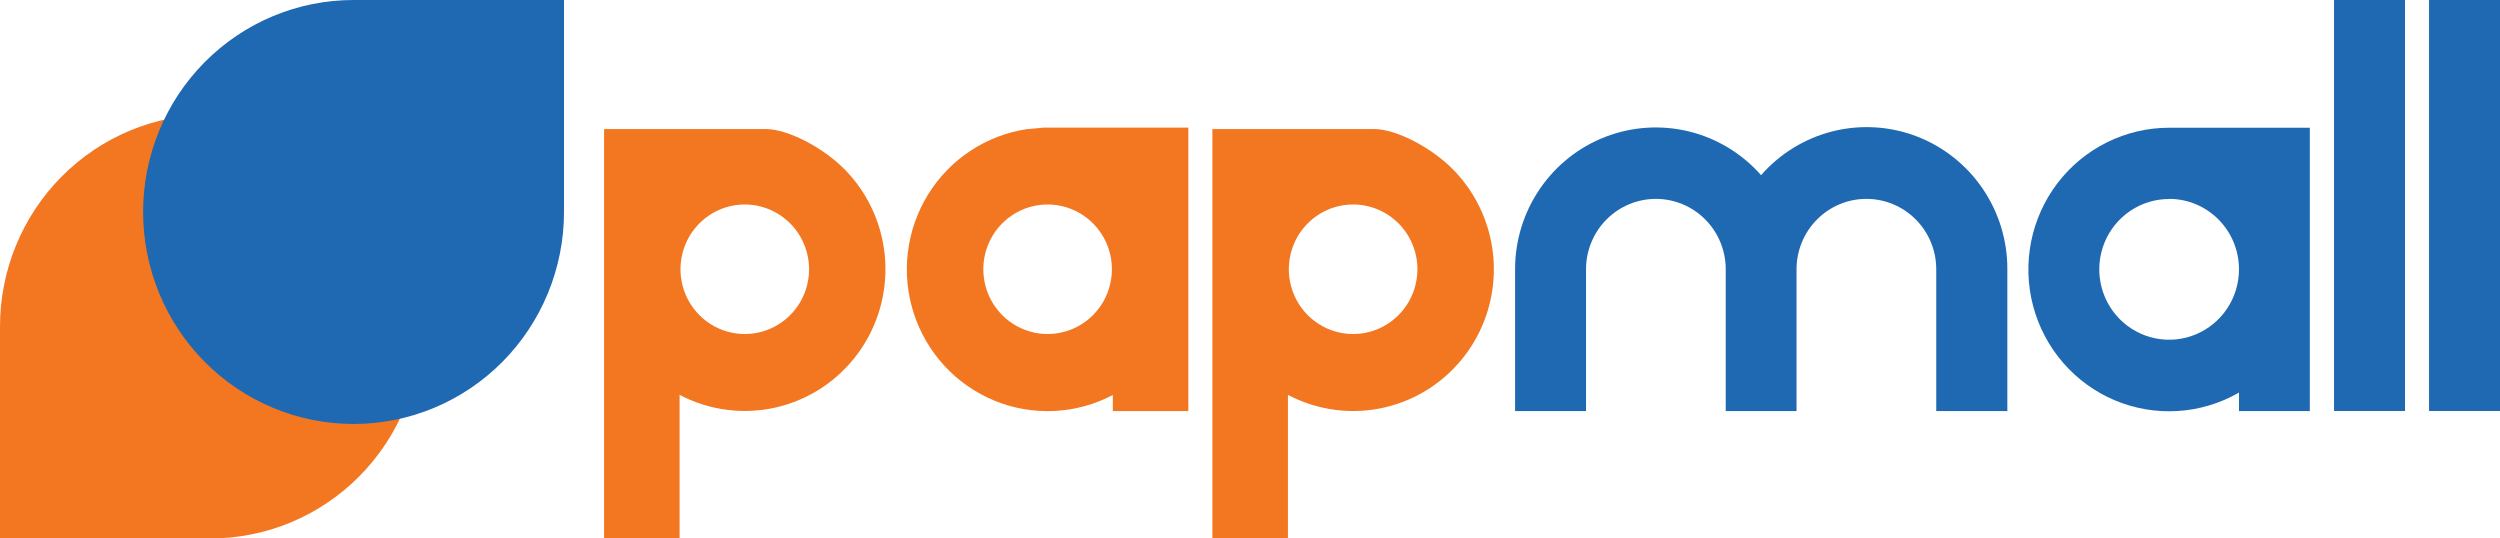 <svg width="130" height="28" viewBox="0 0 130 28" fill="none" xmlns="http://www.w3.org/2000/svg">
<path d="M10.943 5.953C8.041 5.953 5.257 7.114 3.205 9.182C1.153 11.249 0 14.053 0 16.976L0 28H10.943C13.845 28 16.629 26.839 18.681 24.771C20.733 22.704 21.886 19.9 21.886 16.976C21.886 14.053 20.733 11.249 18.681 9.182C16.629 7.114 13.845 5.953 10.943 5.953Z" fill="#F37721"/>
<g style="mix-blend-mode:multiply">
<path d="M18.384 0C15.481 0 12.698 1.161 10.646 3.229C8.594 5.296 7.441 8.1 7.441 11.024C7.441 13.947 8.594 16.751 10.646 18.818C12.698 20.886 15.481 22.047 18.384 22.047C21.286 22.047 24.07 20.886 26.122 18.819C28.175 16.751 29.328 13.947 29.328 11.024V0H18.384Z" fill="#1F69B2"/>
</g>
<path d="M57.867 21.377V20.539C56.924 21.036 55.885 21.32 54.822 21.371C53.759 21.422 52.698 21.239 51.713 20.835C50.727 20.43 49.841 19.814 49.116 19.029C48.391 18.244 47.845 17.31 47.516 16.291C47.186 15.271 47.081 14.192 47.208 13.128C47.335 12.063 47.691 11.04 48.251 10.128C48.811 9.217 49.561 8.439 50.45 7.85C51.339 7.26 52.345 6.873 53.398 6.715L54.286 6.635H61.794V21.377H57.867ZM54.485 10.633C53.824 10.631 53.176 10.827 52.625 11.196C52.074 11.565 51.644 12.09 51.389 12.705C51.135 13.321 51.067 13.998 51.195 14.652C51.323 15.306 51.641 15.907 52.108 16.379C52.575 16.851 53.171 17.173 53.82 17.304C54.469 17.435 55.142 17.368 55.753 17.114C56.365 16.859 56.887 16.427 57.255 15.873C57.623 15.319 57.819 14.668 57.819 14.001C57.819 13.109 57.468 12.254 56.843 11.623C56.218 10.992 55.37 10.636 54.485 10.633Z" fill="#F37721"/>
<path d="M31.412 28V6.71H39.809C40.981 6.71 42.839 7.688 43.969 8.855C45.183 10.111 45.913 11.762 46.028 13.511C46.143 15.261 45.635 16.994 44.596 18.4C43.557 19.806 42.054 20.794 40.358 21.185C38.661 21.576 36.882 21.345 35.339 20.534V28H31.412ZM38.73 10.633C38.069 10.632 37.422 10.829 36.872 11.199C36.322 11.569 35.893 12.095 35.64 12.711C35.387 13.326 35.32 14.003 35.449 14.657C35.578 15.31 35.896 15.911 36.364 16.382C36.831 16.853 37.427 17.174 38.075 17.304C38.724 17.435 39.397 17.368 40.008 17.113C40.619 16.858 41.141 16.427 41.509 15.873C41.876 15.319 42.072 14.667 42.072 14.001C42.071 13.108 41.719 12.252 41.092 11.621C40.466 10.99 39.617 10.634 38.73 10.633Z" fill="#F37721"/>
<path d="M63.044 28V6.71H71.443C72.615 6.71 74.471 7.688 75.601 8.855C76.817 10.11 77.549 11.761 77.665 13.512C77.781 15.262 77.274 16.996 76.234 18.404C75.195 19.811 73.691 20.798 71.993 21.189C70.296 21.579 68.516 21.347 66.973 20.534V28H63.044ZM70.362 10.633C69.701 10.633 69.055 10.83 68.505 11.2C67.955 11.57 67.526 12.097 67.273 12.712C67.02 13.328 66.954 14.005 67.083 14.658C67.212 15.312 67.531 15.912 67.998 16.383C68.466 16.854 69.061 17.175 69.71 17.305C70.359 17.434 71.031 17.368 71.642 17.113C72.253 16.858 72.775 16.426 73.143 15.872C73.51 15.318 73.706 14.667 73.706 14.001C73.706 13.108 73.353 12.251 72.726 11.62C72.099 10.988 71.249 10.633 70.362 10.633Z" fill="#F37721"/>
<path d="M116.427 21.377V20.414C115.453 20.975 114.365 21.303 113.246 21.372C112.127 21.442 111.007 21.252 109.972 20.817C108.937 20.381 108.016 19.712 107.279 18.861C106.542 18.01 106.009 16.999 105.721 15.908C105.433 14.816 105.398 13.672 105.618 12.565C105.839 11.457 106.309 10.415 106.993 9.52C107.676 8.625 108.555 7.9 109.561 7.401C110.567 6.902 111.673 6.642 112.794 6.642H120.111V21.377H116.427ZM112.794 10.348C112.076 10.348 111.374 10.562 110.776 10.964C110.179 11.366 109.713 11.938 109.438 12.607C109.163 13.275 109.092 14.011 109.232 14.721C109.372 15.43 109.718 16.082 110.226 16.594C110.734 17.106 111.381 17.454 112.086 17.596C112.79 17.737 113.521 17.664 114.184 17.387C114.848 17.11 115.415 16.641 115.814 16.04C116.214 15.438 116.427 14.73 116.427 14.007C116.428 13.037 116.047 12.106 115.368 11.419C114.689 10.732 113.767 10.344 112.804 10.342L112.794 10.348Z" fill="#1F69B2"/>
<path d="M100.685 21.377V14.001C100.685 13.03 100.302 12.1 99.621 11.414C98.94 10.727 98.016 10.342 97.053 10.342C96.089 10.342 95.165 10.727 94.484 11.414C93.803 12.1 93.42 13.03 93.42 14.001V21.377H89.738V14.001C89.738 13.03 89.356 12.1 88.674 11.414C87.993 10.727 87.069 10.342 86.106 10.342C85.143 10.342 84.219 10.727 83.537 11.414C82.856 12.1 82.474 13.03 82.474 14.001V21.377H78.784V14.001C78.783 12.505 79.234 11.045 80.078 9.813C80.921 8.582 82.115 7.638 83.504 7.107C84.892 6.577 86.407 6.484 87.849 6.841C89.291 7.199 90.591 7.99 91.576 9.109C92.559 7.984 93.86 7.188 95.305 6.827C96.749 6.466 98.268 6.557 99.66 7.089C101.052 7.62 102.249 8.567 103.093 9.802C103.937 11.037 104.387 12.502 104.382 14.001V21.377H100.685Z" fill="#1F69B2"/>
<path d="M125.06 21.371V0L121.37 0V21.371H125.06Z" fill="#1F69B2"/>
<path d="M130 21.371V0L126.31 0V21.371H130Z" fill="#1F69B2"/>
</svg>
